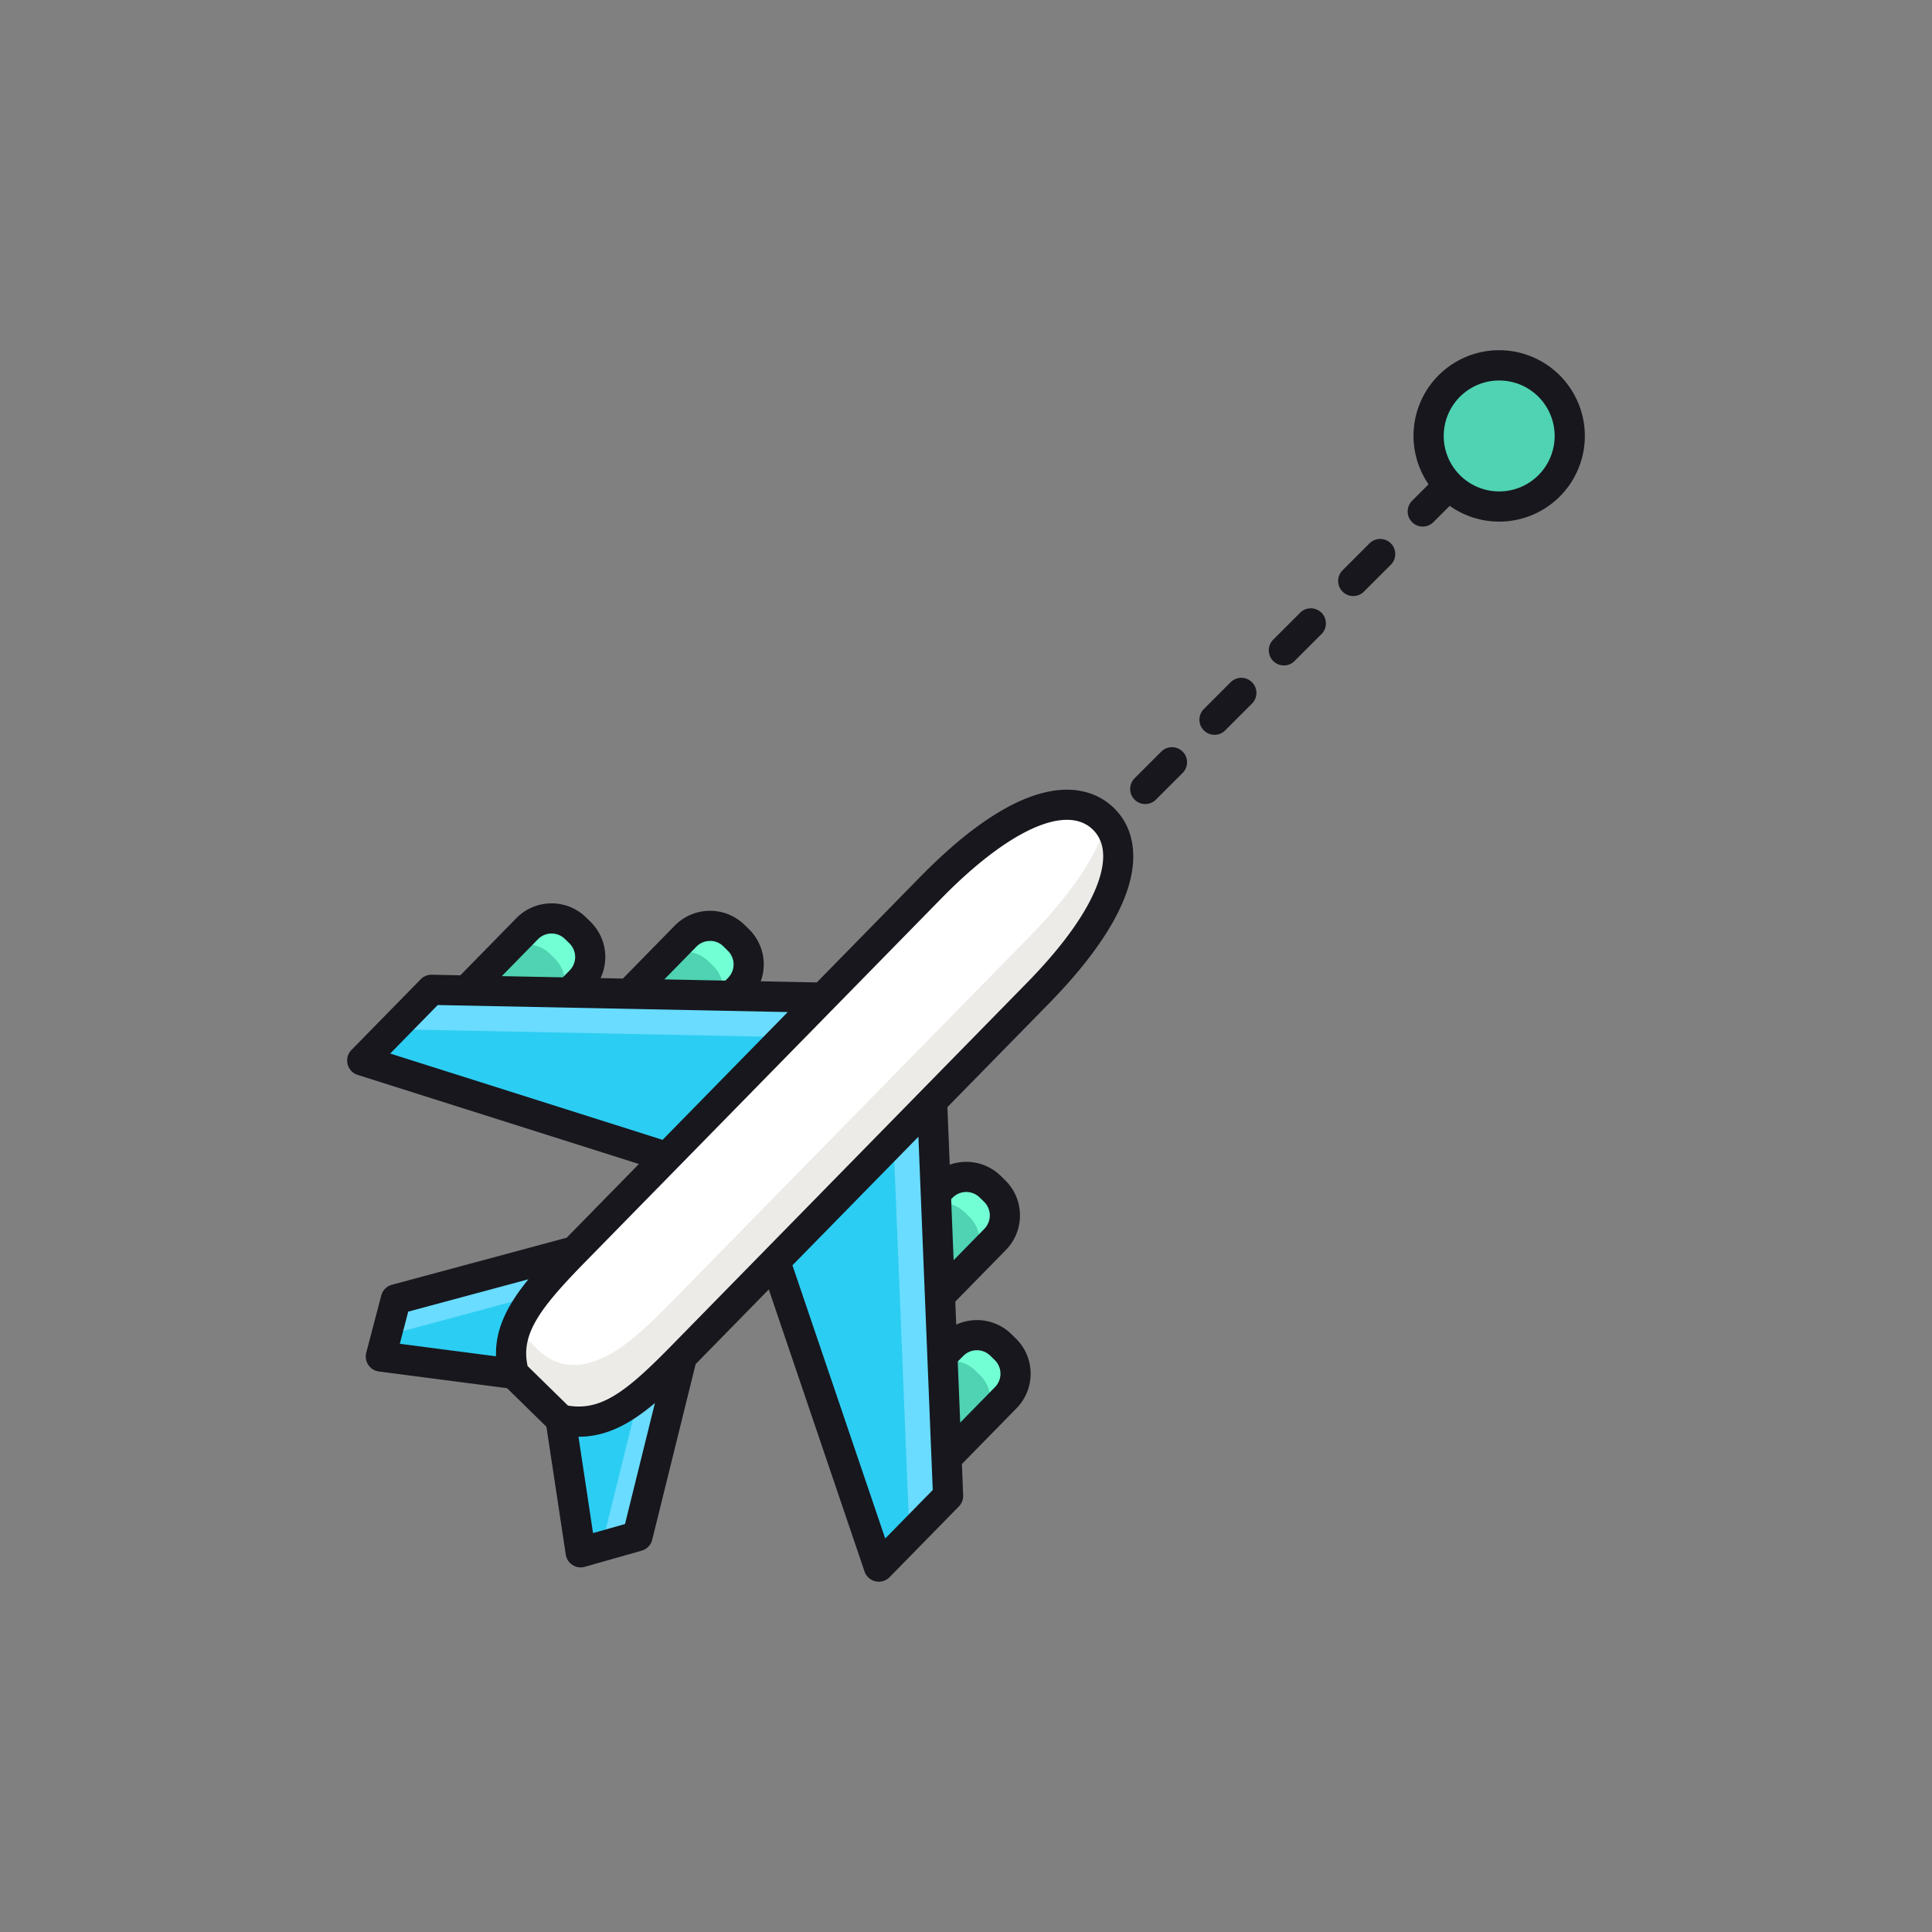<svg height="512" viewBox="0 0 512 512" width="512" xmlns="http://www.w3.org/2000/svg"><rect x="0" y="0" width="512" height="512" fill="#808080" stroke="none"/><path d="m139.723 241.431h1.647a9.069 9.069 0 0 1 9.069 9.069v26.838a0 0 0 0 1 0 0h-19.785a0 0 0 0 1 0 0v-26.838a9.069 9.069 0 0 1 9.069-9.069z" fill="#4fd3b2" transform="matrix(.714 .7 -.7 .714 221.679 -24.255)"/><path d="m153.7 247.136-1.177-1.153a9.07 9.07 0 0 0 -12.825.131l-6.705 6.845a9.068 9.068 0 0 1 12.824-.132l1.177 1.153a9.068 9.068 0 0 1 .131 12.825l6.706-6.844a9.07 9.07 0 0 0 -.131-12.825z" fill="#73ffd4"/><path d="m181.711 243.4h1.647a9.069 9.069 0 0 1 9.069 9.069v26.838a0 0 0 0 1 0 0h-19.785a0 0 0 0 1 0 0v-26.838a9.069 9.069 0 0 1 9.069-9.069z" fill="#4fd3b2" transform="matrix(.714 .7 -.7 .714 235.052 -53.077)"/><path d="m195.688 249.105-1.177-1.153a9.069 9.069 0 0 0 -12.825.132l-6.705 6.844a9.067 9.067 0 0 1 12.824-.131l1.177 1.152a9.069 9.069 0 0 1 .131 12.825l6.706-6.844a9.07 9.07 0 0 0 -.131-12.825z" fill="#73ffd4"/><path d="m243.371 351.863h19.785a0 0 0 0 1 0 0v26.837a9.069 9.069 0 0 1 -9.069 9.069h-1.647a9.069 9.069 0 0 1 -9.069-9.069v-26.837a0 0 0 0 1 0 0z" fill="#4fd3b2" transform="matrix(-.714 -.7 .7 -.714 175.364 811.221)"/><path d="m265.24 356.416 1.176 1.152a9.069 9.069 0 0 1 .132 12.825l-6.706 6.844a9.068 9.068 0 0 0 -.131-12.824l-1.177-1.153a9.068 9.068 0 0 0 -12.824.131l6.7-6.844a9.068 9.068 0 0 1 12.83-.131z" fill="#73ffd4"/><path d="m240.543 309.924h19.785a0 0 0 0 1 0 0v26.838a9.069 9.069 0 0 1 -9.069 9.069h-1.647a9.069 9.069 0 0 1 -9.069-9.069v-26.838a0 0 0 0 1 0 0z" fill="#4fd3b2" transform="matrix(-.714 -.7 .7 -.714 199.866 737.345)"/><path d="m262.411 314.477 1.177 1.153a9.067 9.067 0 0 1 .131 12.824l-6.7 6.844a9.068 9.068 0 0 0 -.132-12.824l-1.176-1.153a9.069 9.069 0 0 0 -12.825.131l6.706-6.844a9.067 9.067 0 0 1 12.819-.131z" fill="#73ffd4"/><path d="m232.894 415.168 18.357-18.736-4.242-104.597-41.579 42.439z" fill="#2ccdf2"/><path d="m114.356 262.312-18.356 18.736 80.729 25.577 41.376-42.232z" fill="#2ccdf2"/><path d="m247.009 291.835-10.229 10.44 4.241 104.597 10.23-10.44z" fill="#69dcff"/><path d="m114.356 262.312-10.229 10.441 103.749 2.081 10.229-10.441z" fill="#69dcff"/><path d="m152.272 331.587-47.372 12.752-3.966 15.154 35.291 4.6c-3.154-11.215 3.414-19.61 16.047-32.506z" fill="#2ccdf2"/><path d="m180.733 359.482c-12.039 12.287-20.36 19.369-32.166 16.7l5.319 35.189 15.07-4.276z" fill="#2ccdf2"/><path d="m140.412 343.693q.658-.153 1.232-.237a129.99 129.99 0 0 1 10.628-11.869l-47.372 12.752-2.509 9.589z" fill="#69dcff"/><path d="m168.872 371.588-9.452 38.212 9.536-2.706 11.777-47.614a125.454 125.454 0 0 1 -11.533 10.758c-.083.414-.187.862-.328 1.35z" fill="#69dcff"/><path d="m292.428 217.005c-7.861-7.7-23.672-4.311-45.8 18.27l-28.527 29.118-41.376 42.232-24.457 24.962c-12.633 12.9-19.2 21.291-16.047 32.5l6.173 6.047 6.169 6.045c11.806 2.668 20.127-4.414 32.166-16.7l24.7-25.208 41.579-42.439 28.092-28.668c22.122-22.581 25.188-38.458 17.328-46.159z" fill="#fff"/><path d="m293.2 217.833c-2.126 8.045-8.506 18.262-20.428 30.431l-28.09 28.67-41.582 42.439-24.7 25.209c-9.081 9.269-16.047 15.575-23.99 16.969a13.484 13.484 0 0 1 -11.717-3.738l-2.628-2.575-3.358-3.29a18.736 18.736 0 0 0 -.487 12.143l6.173 6.047 6.169 6.045c11.806 2.668 20.127-4.414 32.166-16.7l24.7-25.208 41.579-42.439 28.093-28.672c21.359-21.802 24.951-37.352 18.1-45.331z" fill="#edebe8"/><circle cx="397.3" cy="115.533" fill="#4fd3b2" r="18.698" transform="matrix(.325 -.946 .946 .325 158.942 453.735)"/><g fill="#17171d"><path d="m243.775 232.476-27.318 27.883-14.852-.3a13.077 13.077 0 0 0 -3.118-13.813l-1.177-1.146a13.084 13.084 0 0 0 -18.481.189l-13.76 14.044-5.92-.118a13.08 13.08 0 0 0 -2.65-14.931l-1.177-1.152a13.068 13.068 0 0 0 -18.481.188l-14.841 15.145-7.563-.152a3.992 3.992 0 0 0 -2.938 1.2l-18.356 18.735a4 4 0 0 0 1.649 6.613l74.526 23.612-19.141 19.536-46.316 12.468a4 4 0 0 0 -2.83 2.849l-3.967 15.154a4 4 0 0 0 3.353 4.979l33.963 4.425 10.432 10.22 5.119 33.866a4 4 0 0 0 5.046 3.25l15.07-4.276a4 4 0 0 0 2.791-2.887l11.516-46.557 19.38-19.782 25.373 74.734a4 4 0 0 0 2.9 2.613 3.954 3.954 0 0 0 .889.1 4 4 0 0 0 2.857-1.2l18.356-18.736a4 4 0 0 0 1.139-2.961l-.336-8.284 14.488-14.792a13.084 13.084 0 0 0 -.189-18.481l-1.177-1.152a13.078 13.078 0 0 0 -14.626-2.514l-.247-6.1 13.41-13.689a13.066 13.066 0 0 0 -.189-18.481l-1.177-1.153a13.073 13.073 0 0 0 -13.516-2.964l-.618-15.256 26.88-27.436c10.9-11.13 17.92-21.294 20.851-30.209 2.9-8.828 1.631-16.5-3.58-21.607-5.134-5.036-20.433-13.33-51.447 18.326zm-9.185 175.245-24.582-72.405 33.38-34.069 3.8 93.62zm20.682-48.375a5.069 5.069 0 0 1 7.168-.073l1.177 1.152a5.076 5.076 0 0 1 .073 7.169l-9.224 9.414-.656-16.17zm-2.828-41.939a5.075 5.075 0 0 1 7.168-.073l1.177 1.152a5.07 5.07 0 0 1 .073 7.169l-8.141 8.31-.656-16.171zm-67.9-66.524a5.033 5.033 0 0 1 3.568-1.521 4.85 4.85 0 0 1 3.6 1.448l1.177 1.152a5.066 5.066 0 0 1 .073 7.168l-.727.743-16.18-.324zm-41.989-1.969a5.074 5.074 0 0 1 7.169-.073l1.176 1.153a5.069 5.069 0 0 1 .074 7.167l-1.811 1.848-16.181-.324zm33.037 53.155-72.181-22.869 12.589-12.854 92.765 1.86-19.116 19.512zm-67.41 45.531 31.853-8.574c-5.456 6.689-8.837 13.1-8.577 20.412l-25.5-3.323zm57.448 56.284-8.468 2.4-3.86-25.54h.119c7.388 0 13.679-3.469 20.139-8.924zm125.578-170.629c-2.51 7.632-9.068 17.007-18.967 27.11l-94.366 96.318c-11.973 12.222-18.636 17.292-27.358 15.81l-10.691-10.473c-1.868-8.4 3.119-15.2 15.3-27.633l94.361-96.312c17.741-18.11 33.121-25.088 40.138-18.213 3.006 2.938 3.537 7.448 1.583 13.393z"/><path d="m362.9 144.03-7.071 7.071a4 4 0 1 0 5.657 5.656l7.071-7.071a4 4 0 1 0 -5.657-5.656z"/><path d="m307.75 199.184-7.071 7.071a4 4 0 0 0 5.657 5.657l7.071-7.071a4 4 0 0 0 -5.657-5.657z"/><path d="m344.519 162.415-7.071 7.071a4 4 0 1 0 5.657 5.656l7.071-7.071a4 4 0 1 0 -5.657-5.656z"/><path d="m326.134 180.8-7.07 7.072a4 4 0 1 0 5.657 5.656l7.071-7.071a4 4 0 0 0 -5.658-5.657z"/><path d="m415.109 101.46a22.689 22.689 0 0 0 -36.524 26.888l-4.367 4.367a4 4 0 0 0 5.657 5.658l4.316-4.316a22.561 22.561 0 0 0 10.466 4.02 23.16 23.16 0 0 0 2.687.157 22.7 22.7 0 0 0 17.765-36.774zm-3.209 15.784a14.7 14.7 0 1 1 -3.066-10.824 14.716 14.716 0 0 1 3.066 10.824z"/></g></svg>
